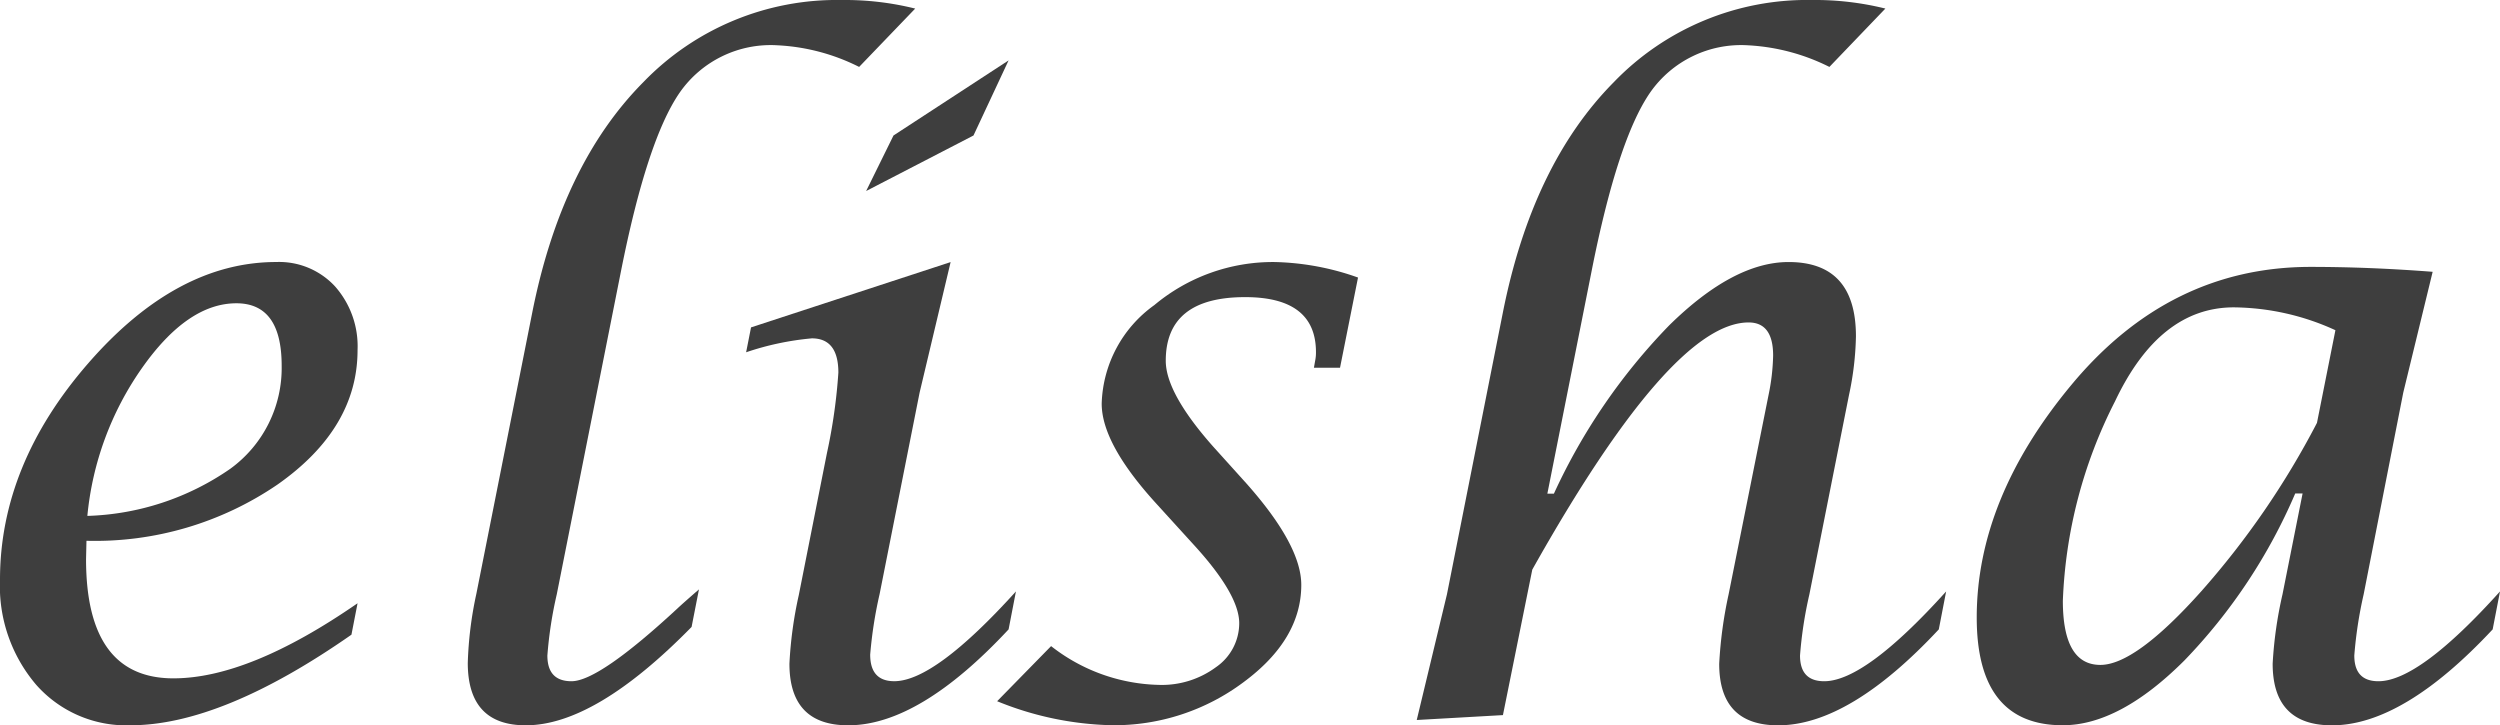 <svg xmlns="http://www.w3.org/2000/svg" width="143.636" height="41.672" viewBox="0 0 143.636 41.672"><defs><style>.a{fill:#3e3e3e;}</style></defs><g transform="translate(-147.571 -30.855)"><path class="a" d="M168.114,84.525l-.351,1.805q-7.458,5.207-12.711,5.206a6.9,6.9,0,0,1-5.405-2.331,8.734,8.734,0,0,1-2.076-6.034q0-6.607,5.066-12.43t10.81-5.822a4.37,4.37,0,0,1,3.377,1.405,5.189,5.189,0,0,1,1.29,3.653q0,4.5-4.6,7.728a18.59,18.59,0,0,1-10.975,3.231l-.024,1.055q0,6.848,5.019,6.848Q161.876,88.84,168.114,84.525ZM152.59,79.506A15.188,15.188,0,0,0,160.8,76.8a7.151,7.151,0,0,0,2.954-5.922q0-3.588-2.6-3.588-2.814,0-5.44,3.741A17.678,17.678,0,0,0,152.59,79.506Z" transform="translate(0 -19.01)"/><path class="a" d="M221.664,64.718l-.423,2.157q-5.539,5.651-9.527,5.652-3.333,0-3.332-3.588a21.542,21.542,0,0,1,.492-3.963l3.216-16.181q1.689-8.489,6.373-13.214a15.441,15.441,0,0,1,11.4-4.725,16.676,16.676,0,0,1,4.225.492L230.867,34.7a11.681,11.681,0,0,0-4.7-1.243,6.371,6.371,0,0,0-5.611,2.72q-1.877,2.721-3.38,10.3L213.495,65a23.42,23.42,0,0,0-.54,3.518q0,1.477,1.385,1.477,1.572,0,6.08-4.174Q220.771,65.492,221.664,64.718Z" transform="translate(-33.935 0)"/><path class="a" d="M260.07,69.217l-.422,2.181q-5.135,5.512-9.216,5.511-3.376,0-3.376-3.541a23.315,23.315,0,0,1,.538-3.94l1.618-8.161a31.517,31.517,0,0,0,.656-4.62q0-1.97-1.524-1.97a16.233,16.233,0,0,0-3.776.8l.282-1.43,11.467-3.752-1.782,7.5-2.3,11.585a24.459,24.459,0,0,0-.539,3.47q0,1.525,1.383,1.525Q255.4,74.377,260.07,69.217Zm-8.607-23.005,1.572-3.19,6.613-4.315-2.017,4.315Z" transform="translate(-54.129 -4.382)"/><path class="a" d="M277.2,90.153l3.1-3.166a10.4,10.4,0,0,0,6.2,2.228,5.236,5.236,0,0,0,3.276-1.02,3.07,3.07,0,0,0,1.333-2.521q0-1.665-2.65-4.55l-2.134-2.345q-3.118-3.424-3.118-5.722a7.21,7.21,0,0,1,3.025-5.663,10.62,10.62,0,0,1,6.918-2.474,15.18,15.18,0,0,1,4.784.891L296.9,70.994h-1.5l.071-.4a2.313,2.313,0,0,0,.047-.493q0-3.165-4.069-3.165-4.562,0-4.561,3.658,0,1.853,2.72,4.925l1.924,2.134q3.142,3.541,3.142,5.816,0,3.143-3.33,5.6a12.413,12.413,0,0,1-7.574,2.463A18.415,18.415,0,0,1,277.2,90.153Z" transform="translate(-72.339 -19.01)"/><path class="a" d="M331.748,72.222,333.484,65,336.7,48.794q1.688-8.489,6.366-13.214a15.421,15.421,0,0,1,11.386-4.725,16.813,16.813,0,0,1,4.221.492L355.457,34.7a11.78,11.78,0,0,0-4.69-1.243,6.371,6.371,0,0,0-5.606,2.71q-1.875,2.71-3.376,10.312l-2.533,12.74h.376a34.519,34.519,0,0,1,6.613-9.659q3.705-3.649,6.871-3.65,3.869,0,3.87,4.268a17.439,17.439,0,0,1-.4,3.377L354.308,65a23.563,23.563,0,0,0-.539,3.518q0,1.477,1.388,1.477,2.351,0,7.007-5.159l-.422,2.181q-5.145,5.512-9.233,5.511-3.384,0-3.383-3.537a24.507,24.507,0,0,1,.539-3.982l2.3-11.479a12.225,12.225,0,0,0,.259-2.249q0-1.9-1.408-1.9-4.456,0-12.429,14.2L336.7,71.941Z" transform="translate(-102.779 0)"/><path class="a" d="M423.271,78.572h-.423a31.823,31.823,0,0,1-6.373,9.6q-3.725,3.717-6.982,3.717-4.944,0-4.944-6.191,0-6.825,5.441-13.367,5.628-6.776,13.742-6.777,3.354,0,7.012.282l-1.689,6.941L426.78,84.365a24.174,24.174,0,0,0-.538,3.518q0,1.477,1.384,1.477,2.343,0,6.987-5.159l-.422,2.181q-5.147,5.512-9.234,5.511-3.405,0-3.406-3.541a23.462,23.462,0,0,1,.566-3.986Zm1.886-9.38a14.286,14.286,0,0,0-5.838-1.313q-4.265,0-6.822,5.394a27.4,27.4,0,0,0-3,11.467q0,3.683,2.156,3.682,2.016,0,5.8-4.233a47.765,47.765,0,0,0,6.644-9.674Z" transform="translate(-143.406 -19.365)"/></g></svg>